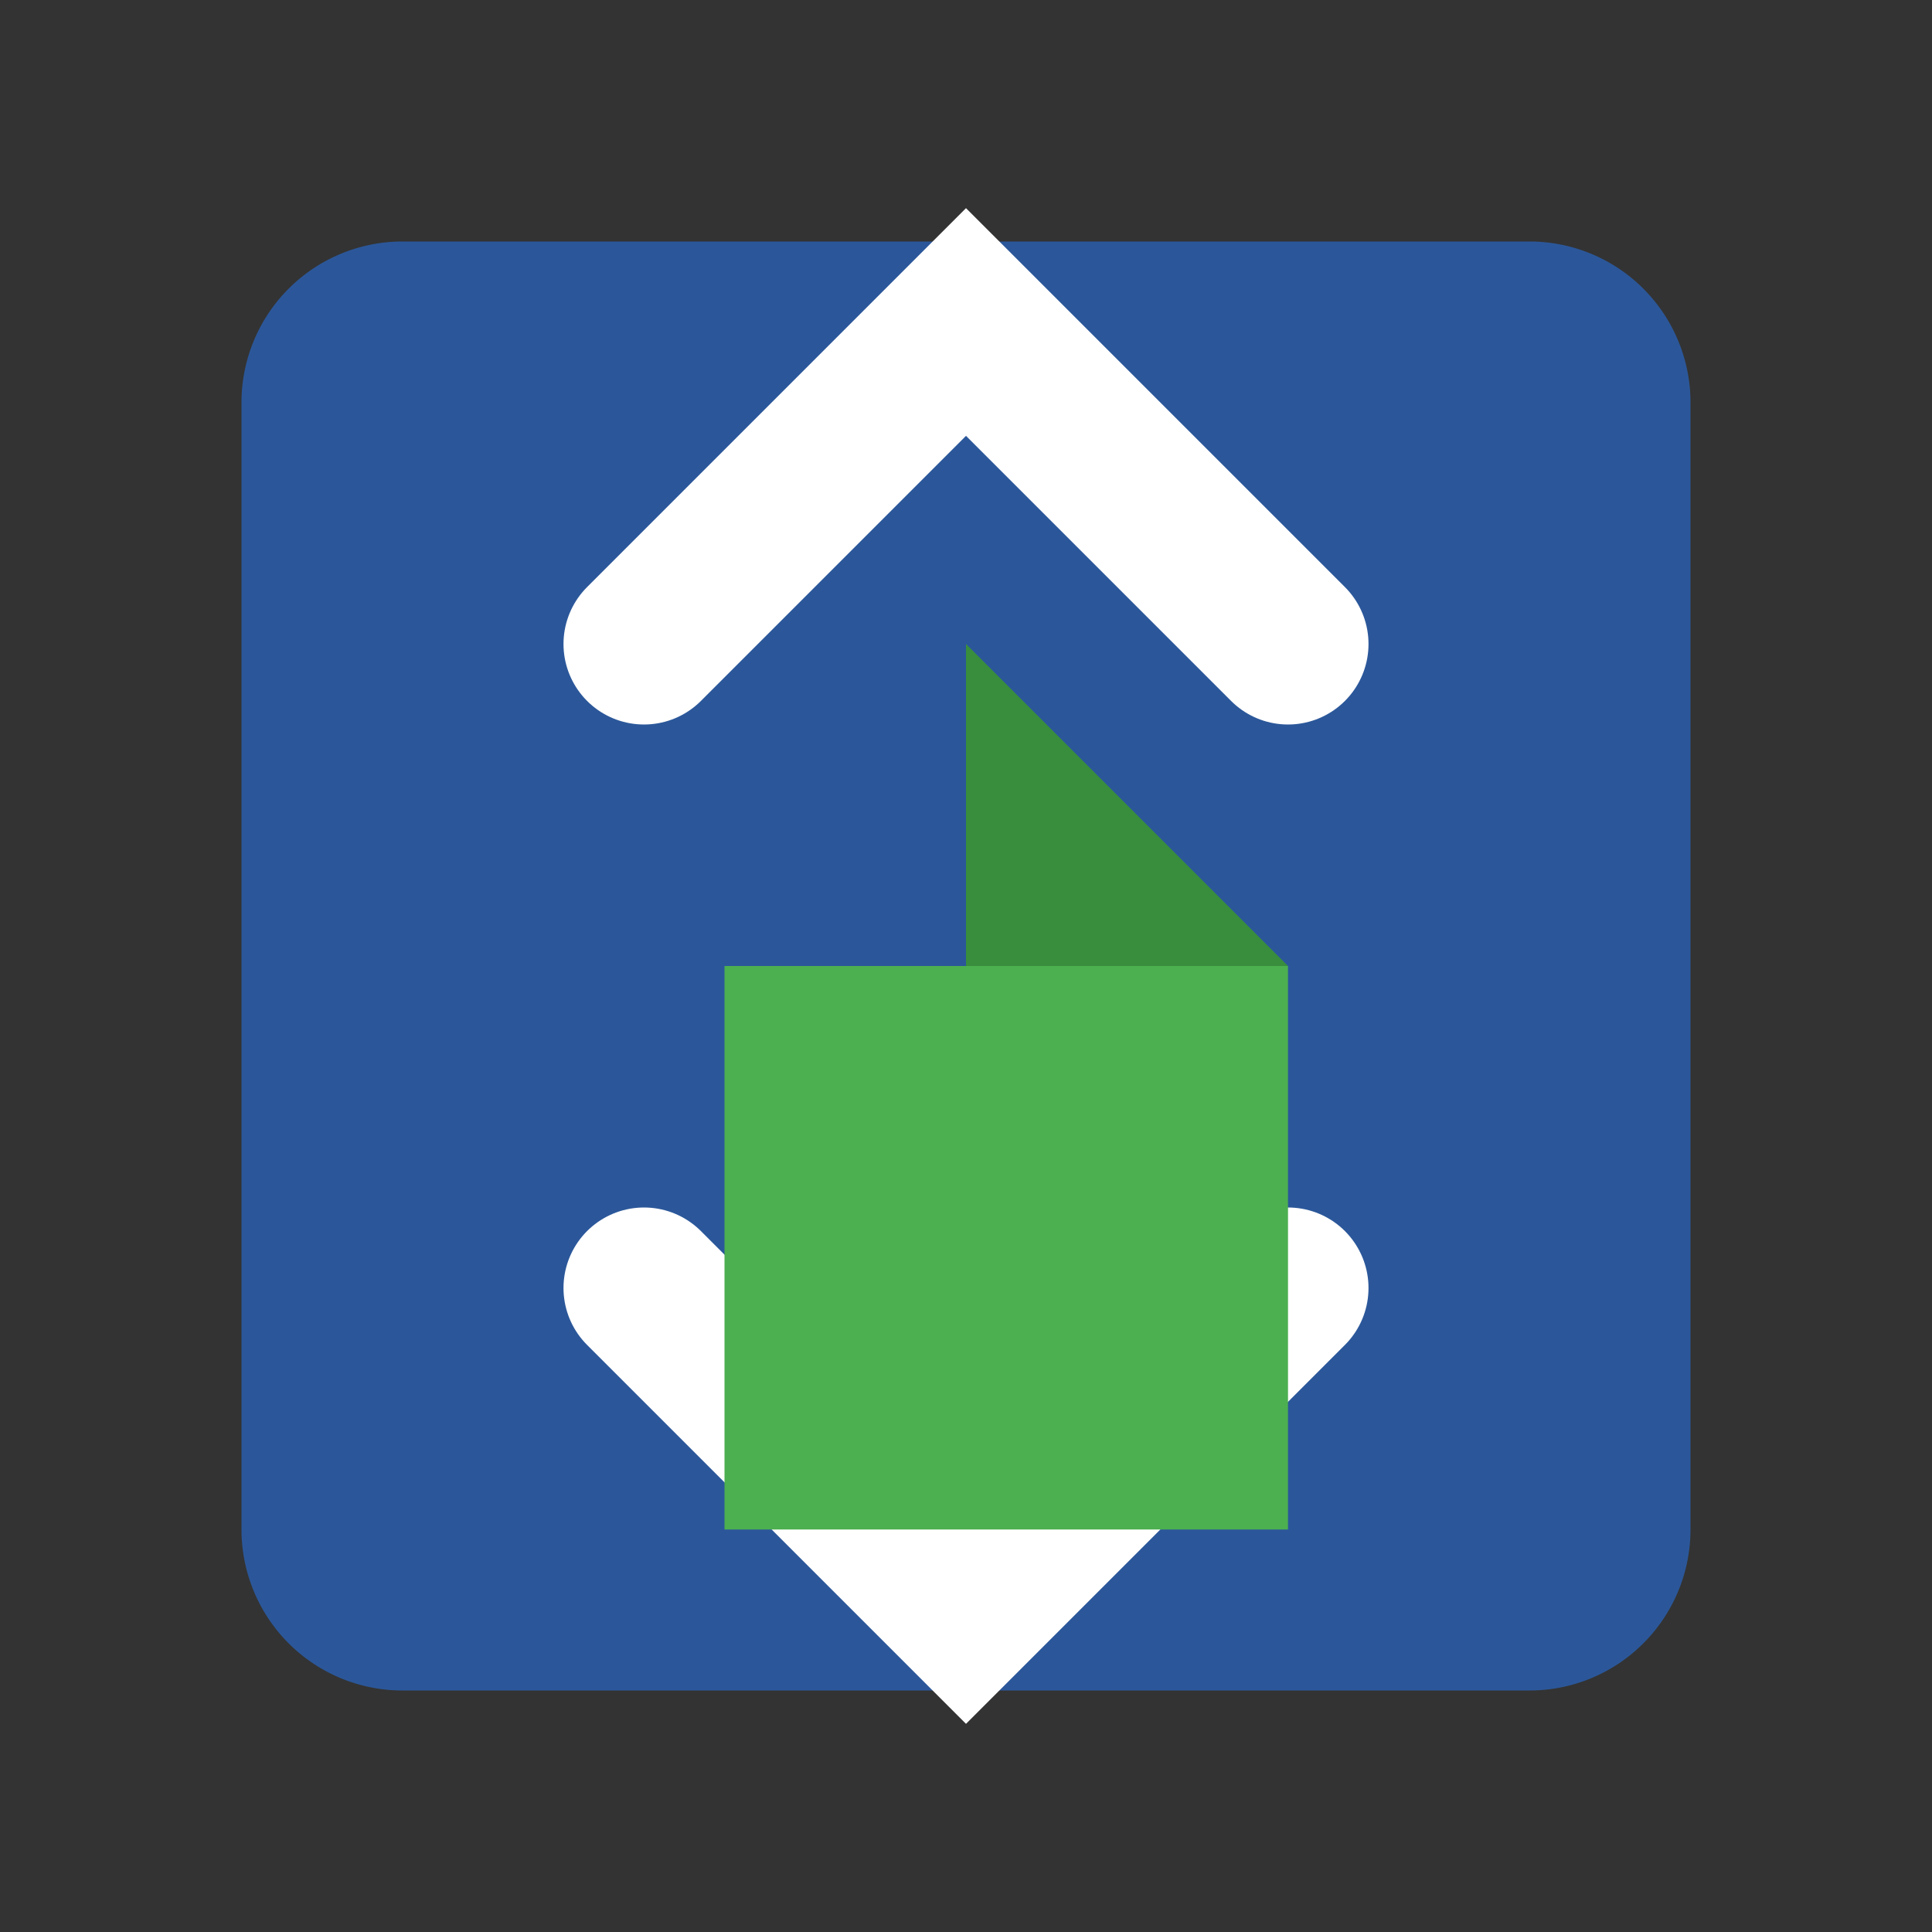<svg width="48" height="48" viewBox="0 0 24 24" xmlns="http://www.w3.org/2000/svg">
  <rect x="0" y="0" width="24" height="24" fill="#333333" stroke="none"/>
  <!-- Original document -->
  <path fill="#2b579a" d="M5 3h14a2 2 0 0 1 2 2v14a2 2 0 0 1-2 2H5a2 2 0 0 1-2-2V5a2 2 0 0 1 2-2z"/>
  
  <!-- Compression arrows -->
  <path fill="none" stroke="#fff" stroke-width="2" stroke-linecap="round" 
        d="M16 8l-4-4-4 4m8 8l-4 4-4-4"/>
  
  <!-- Compressed document with corner fold -->
  <path fill="#4CAF50" d="M9 12h7v7H9z"/>
  <path fill="#388E3C" d="M16 12l-4-4v4h4z"/>
</svg>
